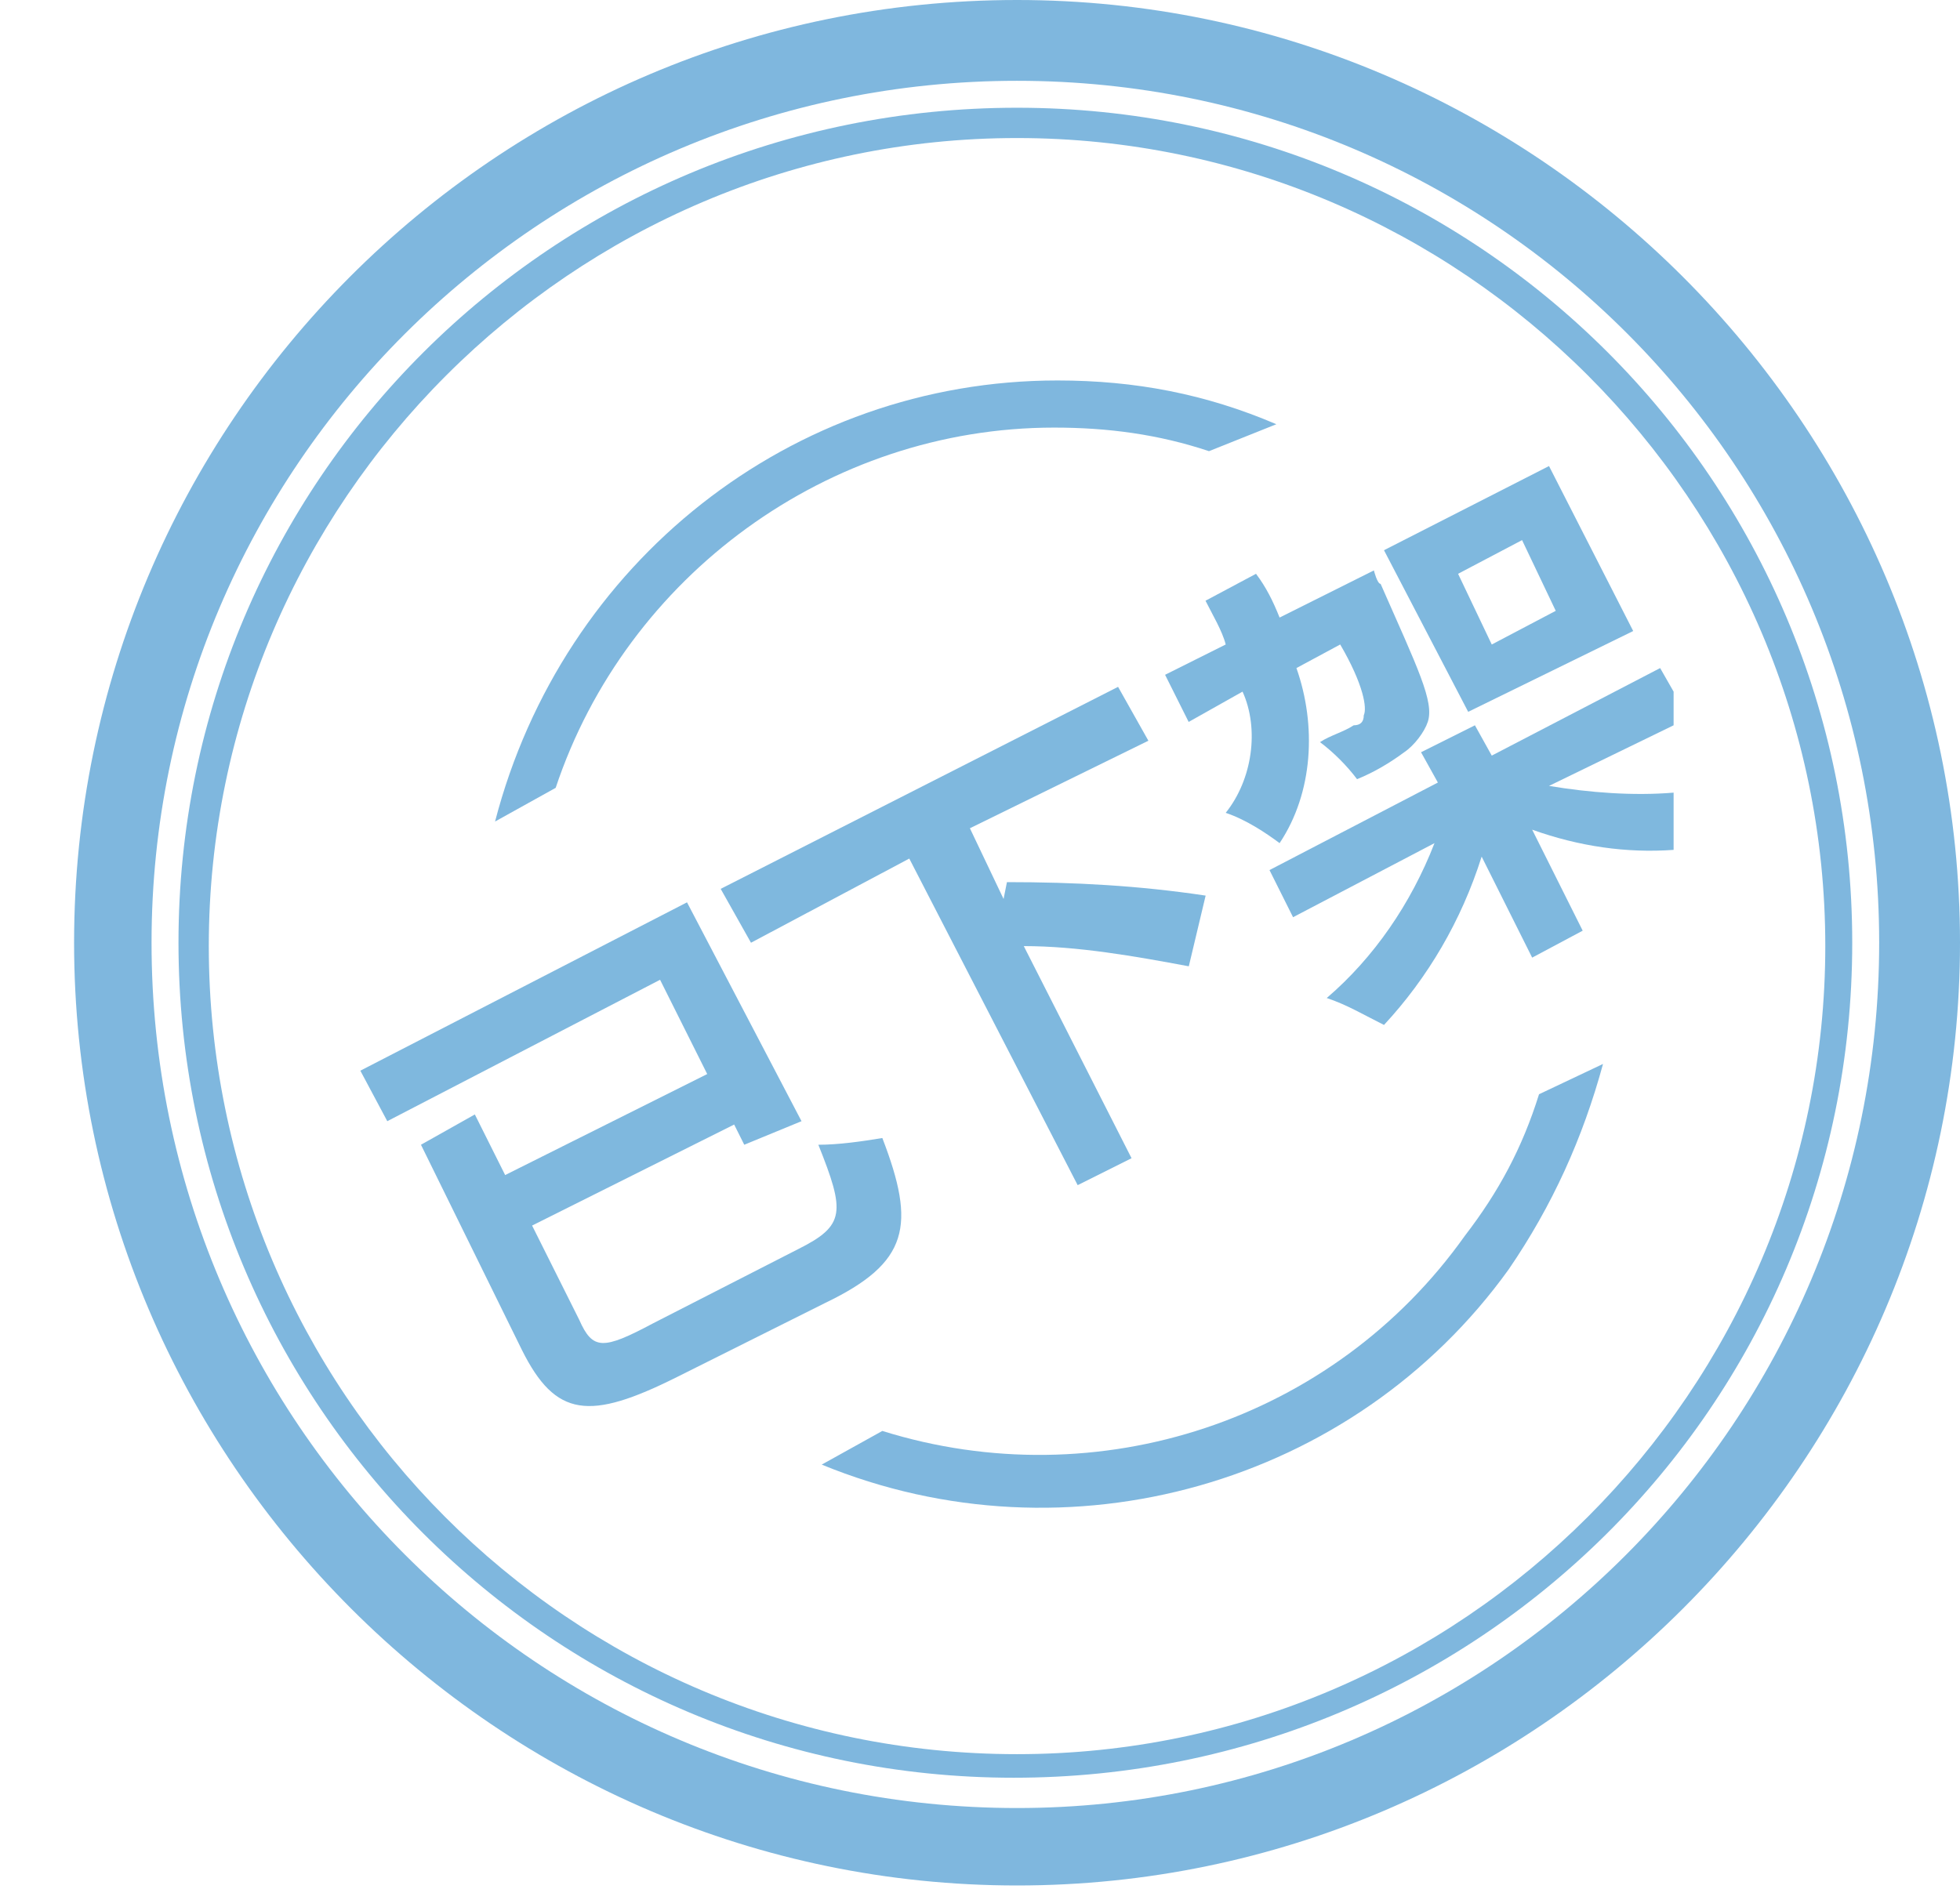 <?xml version="1.0" encoding="utf-8"?>
<!-- Generator: Adobe Illustrator 24.0.1, SVG Export Plug-In . SVG Version: 6.00 Build 0)  -->
<svg version="1.1" id="图层_1" xmlns="http://www.w3.org/2000/svg" xmlns:xlink="http://www.w3.org/1999/xlink" x="0px" y="0px"
	 viewBox="0 0 58.2 56.1" style="enable-background:new 0 0 58.2 56.1;" xml:space="preserve">
<style type="text/css">
	.st0{opacity:0.5;fill:#0071BE;}
	.st1{opacity:0.5;}
	.st2{fill:#0071BE;}
</style>
<path class="st0" d="M37.9,12.6c-2.1-0.9-4.2-1.3-6.5-1.3l0,0c-7.9,0-14.7,5.4-16.7,13.1l1.8-1c2.1-6.3,8.1-10.7,14.8-10.7
	c1.6,0,3.1,0.2,4.6,0.7L37.9,12.6z"/>
<path class="st0" d="M47.6,31.6c-0.6,2.2-1.5,4.2-2.8,6.1l0,0c-4.6,6.4-13.1,8.8-20.4,5.8l1.8-1c6.4,2,13.4-0.3,17.3-5.8
	c1-1.3,1.7-2.6,2.2-4.2L47.6,31.6z"/>
<g class="st1">
	<path class="st2" d="M23.7,37.1c1.4-0.7,1.4-1.1,0.6-3.1c0.6,0,1.3-0.1,1.9-0.2c1,2.6,0.8,3.7-1.7,4.9l-4.4,2.2
		c-2.6,1.3-3.6,1.2-4.6-0.8L12.5,34l1.6-0.9l0.9,1.8l6-3l-1.4-2.8l-8.1,4.2l-0.8-1.5l9.7-5l3.4,6.5L22.1,34l-0.3-0.6l-6,3l1.4,2.8
		c0.4,0.9,0.7,0.9,2.2,0.1L23.7,37.1z"/>
	<g transform="translate(39.596 16.642)">
		<path class="st2" d="M8.9,2.1L6.4-2.8L1.5-0.3L4,4.5L8.9,2.1z M5.6-0.6l1,2.1l-1.9,1l-1-2.1L5.6-0.6z"/>
		<path class="st2" d="M-1.6,8.4c1-1.5,1.1-3.5,0.5-5.2l1.3-0.7C0.9,3.7,1,4.4,0.9,4.6C0.9,4.8,0.8,4.9,0.6,4.9
			c-0.3,0.2-0.7,0.3-1,0.5C0,5.7,0.4,6.1,0.7,6.5c0.5-0.2,1-0.5,1.4-0.8c0.3-0.2,0.6-0.6,0.7-0.9c0.2-0.6-0.3-1.6-1.4-4.1
			C1.3,0.7,1.2,0.3,1.2,0.3l-2.8,1.4C-1.8,1.2-2,0.8-2.3,0.4l-1.5,0.8c0.2,0.4,0.5,0.9,0.6,1.3l-1.8,0.9l0.7,1.4l1.6-0.9
			C-2.2,5-2.4,6.5-3.2,7.5C-2.6,7.7-2,8.1-1.6,8.4z"/>
		<path class="st2" d="M10.1,8.6V6.9c-1.2,0.1-2.5,0-3.7-0.2l3.7-1.8v-1L9.7,3.2l-5,2.6L4.2,4.9L2.6,5.7l0.5,0.9l-5,2.6l0.7,1.4
			l4.2-2.2c-0.7,1.8-1.8,3.4-3.2,4.6c0.6,0.2,1.1,0.5,1.7,0.8c1.3-1.4,2.3-3.1,2.9-5l1.5,3L7.4,11l-1.5-3C7.3,8.5,8.7,8.7,10.1,8.6z
			"/>
	</g>
	<path class="st2" d="M28.8,24.6l1,2.1l0.1-0.5c2,0,3.9,0.1,5.9,0.4l-0.5,2.1c-1.6-0.3-3.3-0.6-4.9-0.6l3.2,6.3L32,35.2l-5-9.7
		L22.3,28l-0.9-1.6l11.8-6l0.9,1.6L28.8,24.6z"/>
</g>
<path class="st0" d="M30.2,0c-15.5,0-28,12.6-28,28s12.6,28,28,28s28-12.6,28-28S45.6,0,30.2,0z M30.2,53.7C16,53.7,4.5,42.2,4.5,28
	C4.5,13.9,16,2.4,30.2,2.4S55.8,13.9,55.8,28C55.8,42.2,44.3,53.7,30.2,53.7z"/>
<path class="st0" d="M30.2,3.2C16.4,3.2,5.3,14.3,5.3,28c0,13.7,11.1,24.8,24.8,24.8S55,41.8,55,28C55,14.3,43.9,3.2,30.2,3.2z
	 M30.2,52.1c-13.3,0-24-10.8-24-24s10.8-24,24-24s24,10.8,24,24S43.4,52.1,30.2,52.1z"/>
</svg>
